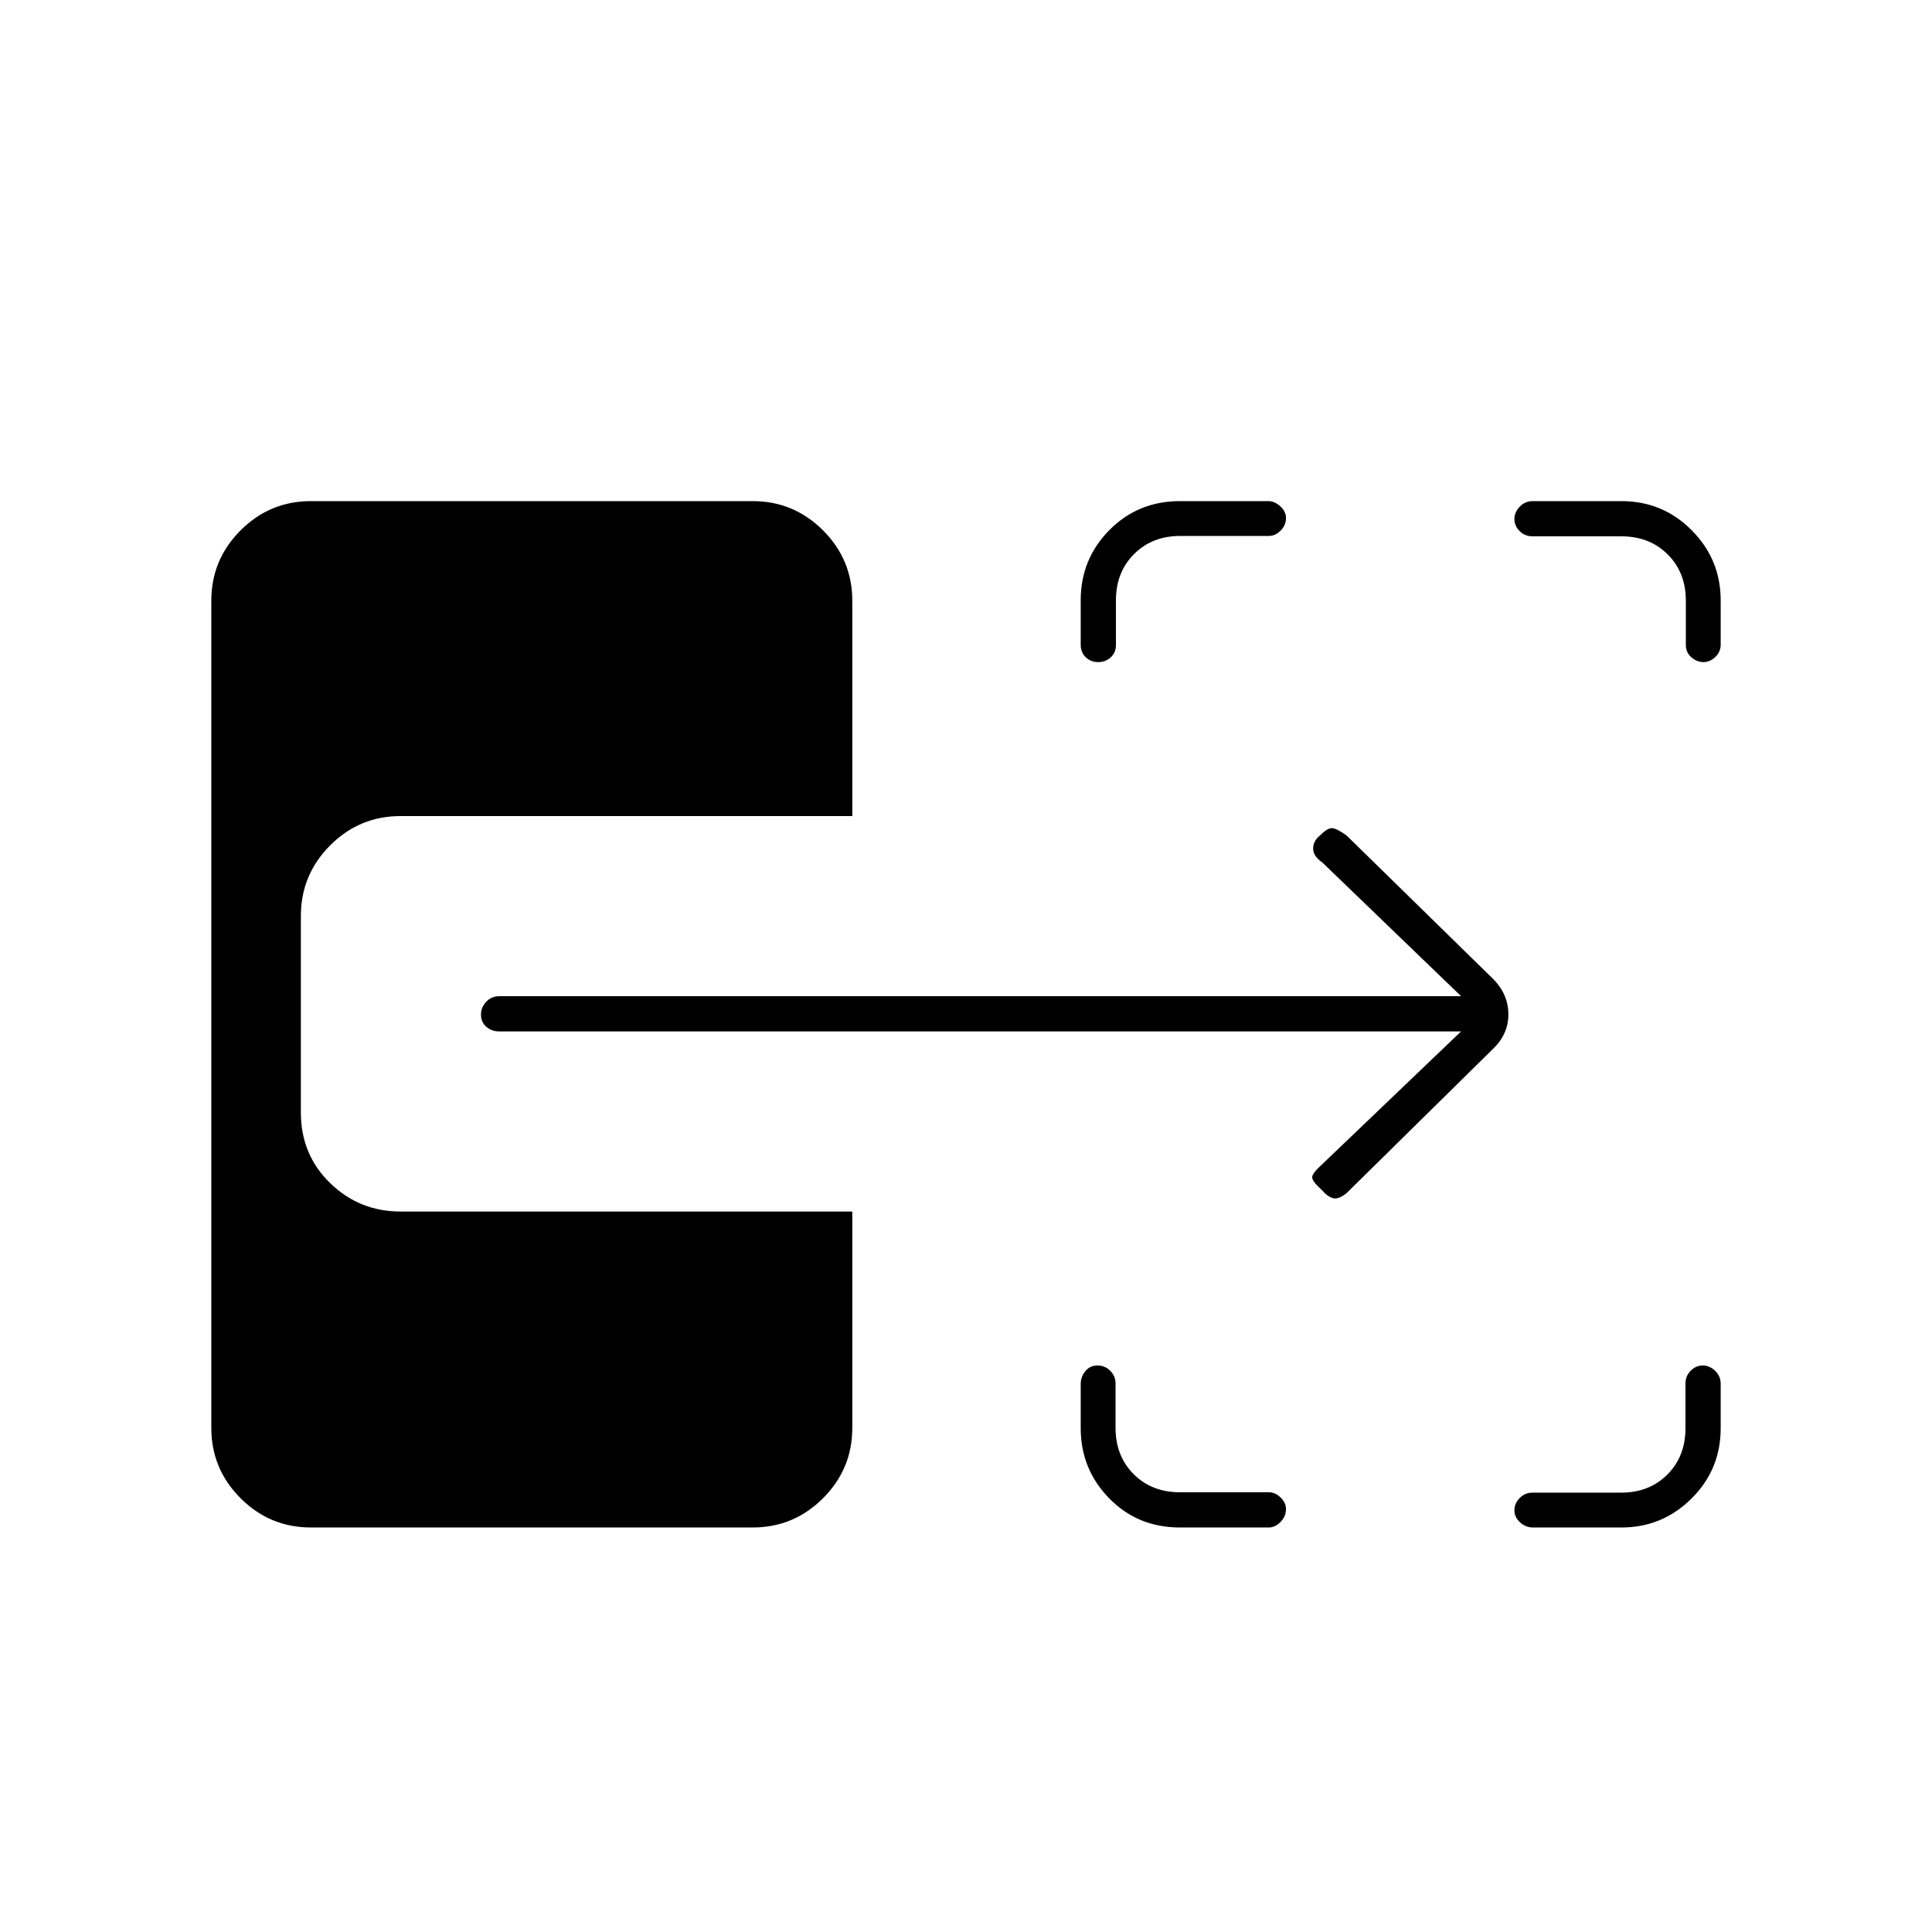 <svg xmlns="http://www.w3.org/2000/svg" height="20" viewBox="0 -960 960 960" width="20"><path d="M586.29-201q-20.98 0-35.13-14.49Q537-229.98 537-250.32v-21.92q0-3.71 2.32-6.49 2.33-2.77 6-2.77 3.68 0 6.33 2.62 2.66 2.63 2.66 6.38v22q0 14 9 23t23 9h44.19q3.17 0 5.84 2.61 2.66 2.61 2.66 5.71 0 3.68-2.69 6.43-2.7 2.75-5.92 2.75h-44.1Zm175.47 0q-3.71 0-6.48-2.57-2.78-2.58-2.78-6 0-3.43 2.63-6.08 2.62-2.66 6.37-2.66h44q14 0 23-9t9-23v-22.19q0-3.75 2.57-6.38 2.58-2.62 6-2.62 3.43 0 6.18 2.66 2.75 2.65 2.75 6.45v22.1q0 20.51-14.49 34.9Q826.02-201 805.68-201h-43.92ZM545.68-631q-3.68 0-6.18-2.41-2.5-2.4-2.5-6.2v-22.1q0-20.51 14.25-34.9Q565.51-711 586.32-711h43.92q3.14 0 5.95 2.61t2.81 5.71q0 3.68-2.66 6.33-2.67 2.66-5.84 2.66h-44q-14 0-23 9t-9 23v22.19q0 3.75-2.57 6.12-2.58 2.38-6.25 2.38Zm300.75 0q-3.21 0-5.98-2.38-2.76-2.37-2.76-6.12v-22q0-14-9-23t-23-9H761.5q-3.75 0-6.37-2.57-2.63-2.58-2.63-6 0-3.43 2.66-6.18 2.65-2.75 6.45-2.75h44.1q20.51 0 34.9 14.49Q855-682.02 855-661.68v21.92q0 3.71-2.68 6.23-2.69 2.53-5.89 2.53ZM669.09-367.13q-4.09 3.3-6.84 2.46-2.75-.83-5.25-3.83-5-4.5-5-6.5t5-6.5l69-66H248q-3.75 0-6.37-2.32-2.63-2.33-2.63-6 0-3.68 2.63-6.43Q244.25-465 248-465h478l-69-66.5q-4.5-3.06-4.5-6.82 0-3.76 3.2-6.38 3.8-3.8 6.05-3.8t7.35 3.64l73.04 71.5q7.36 7.59 7.36 17.41 0 9.81-7.59 17.09l-72.82 71.73ZM154.5-201q-20.42 0-34.96-14.54T105-250.5v-411q0-20.42 14.54-34.96T154.5-711H374q20.42 0 34.96 14.54t14.54 34.96v107H199q-20.42 0-34.96 14.58-14.54 14.59-14.54 35.07v97.65q0 20.95 14.54 35.07Q178.58-358 199-358h224.5v107.5q0 20.42-14.54 34.96T374-201H154.5Z"/></svg>